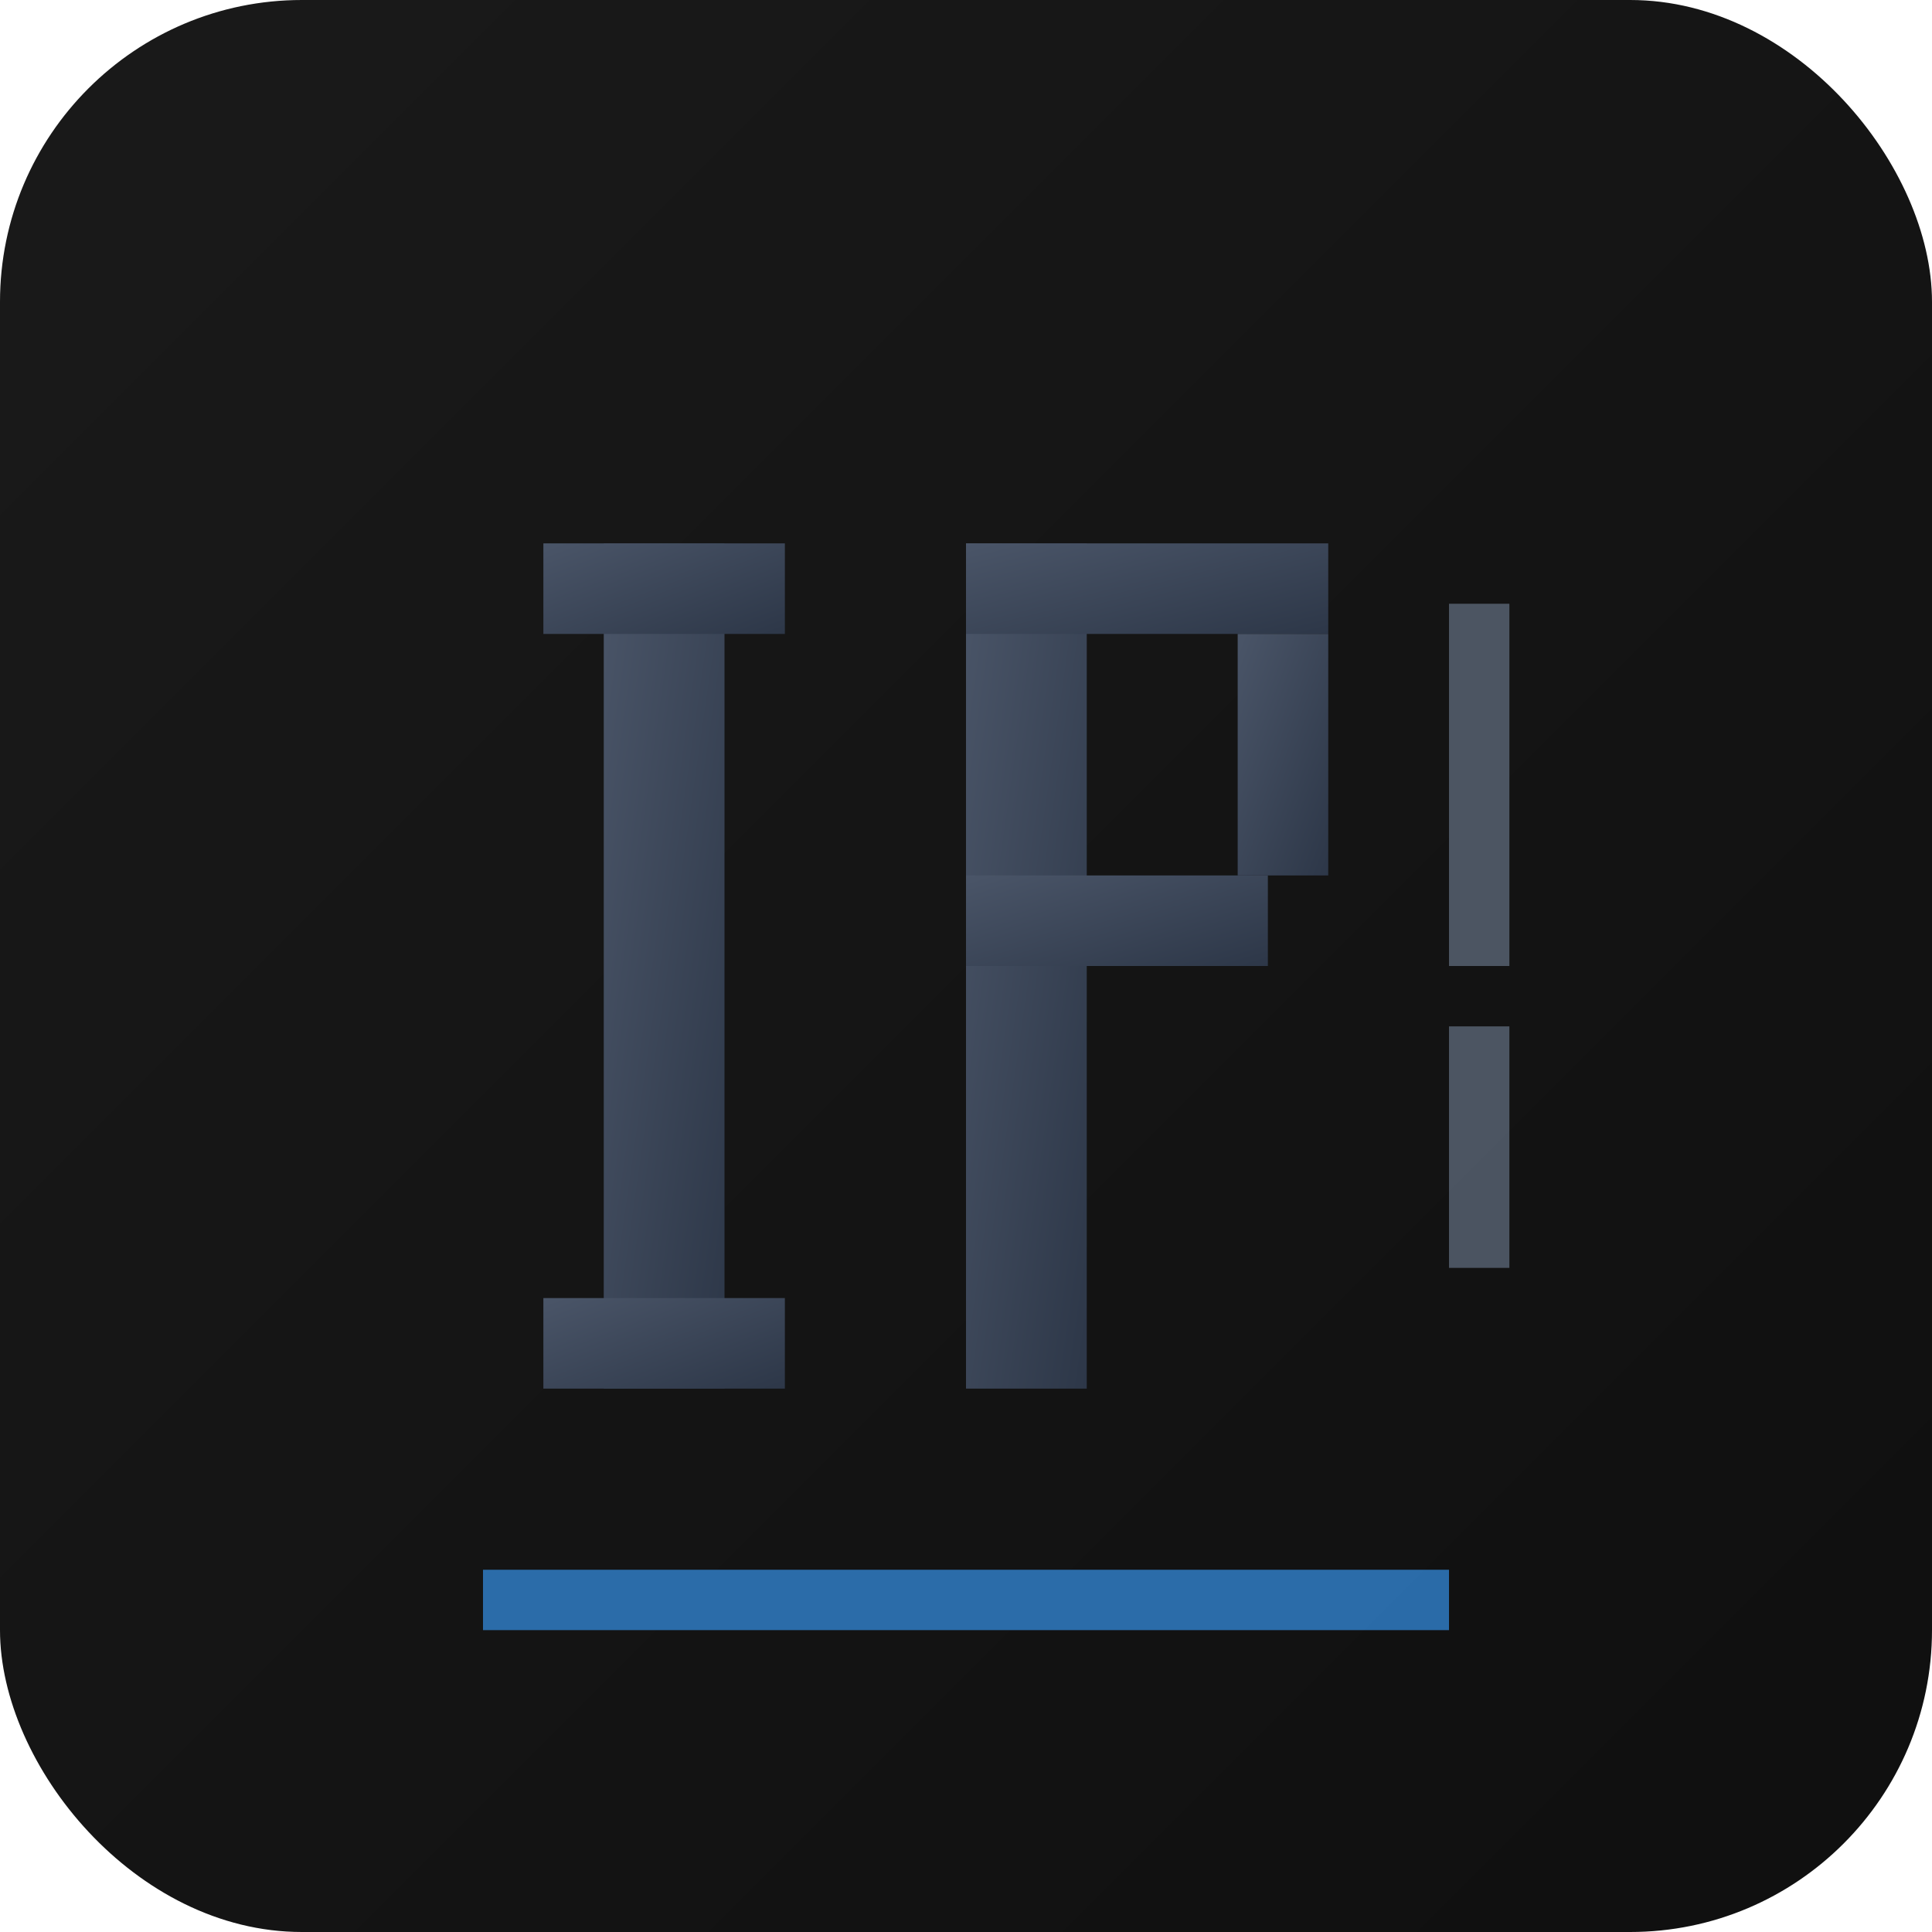 <svg xmlns="http://www.w3.org/2000/svg" width="64" height="64" viewBox="0 0 64 64">
  <defs>
    <linearGradient id="darkGrad" x1="0%" y1="0%" x2="100%" y2="100%">
      <stop offset="0%" style="stop-color:#1a1a1a;stop-opacity:1" />
      <stop offset="100%" style="stop-color:#0f0f0f;stop-opacity:1" />
    </linearGradient>
    <linearGradient id="steelGrad" x1="0%" y1="0%" x2="100%" y2="100%">
      <stop offset="0%" style="stop-color:#4a5568;stop-opacity:1" />
      <stop offset="100%" style="stop-color:#2d3748;stop-opacity:1" />
    </linearGradient>
  </defs>
  
  <!-- Dark premium background -->
  <rect width="64" height="64" rx="10" fill="url(#darkGrad)"/>
  
  <!-- Minimalist I and P letterforms -->
  <!-- Letter I -->
  <rect x="20" y="18" width="4" height="28" fill="url(#steelGrad)"/>
  <rect x="18" y="18" width="8" height="3" fill="url(#steelGrad)"/>
  <rect x="18" y="43" width="8" height="3" fill="url(#steelGrad)"/>
  
  <!-- Letter P -->
  <rect x="32" y="18" width="4" height="28" fill="url(#steelGrad)"/>
  <rect x="32" y="18" width="12" height="3" fill="url(#steelGrad)"/>
  <rect x="32" y="29" width="10" height="3" fill="url(#steelGrad)"/>
  <rect x="41" y="21" width="3" height="8" fill="url(#steelGrad)"/>
  
  <!-- Subtle industrial accent -->
  <rect x="16" y="52" width="32" height="2" fill="#3182ce" opacity="0.8"/>
  
  <!-- Minimal geometric elements -->
  <rect x="48" y="20" width="2" height="12" fill="#718096" opacity="0.6"/>
  <rect x="48" y="34" width="2" height="8" fill="#718096" opacity="0.6"/>
</svg>
